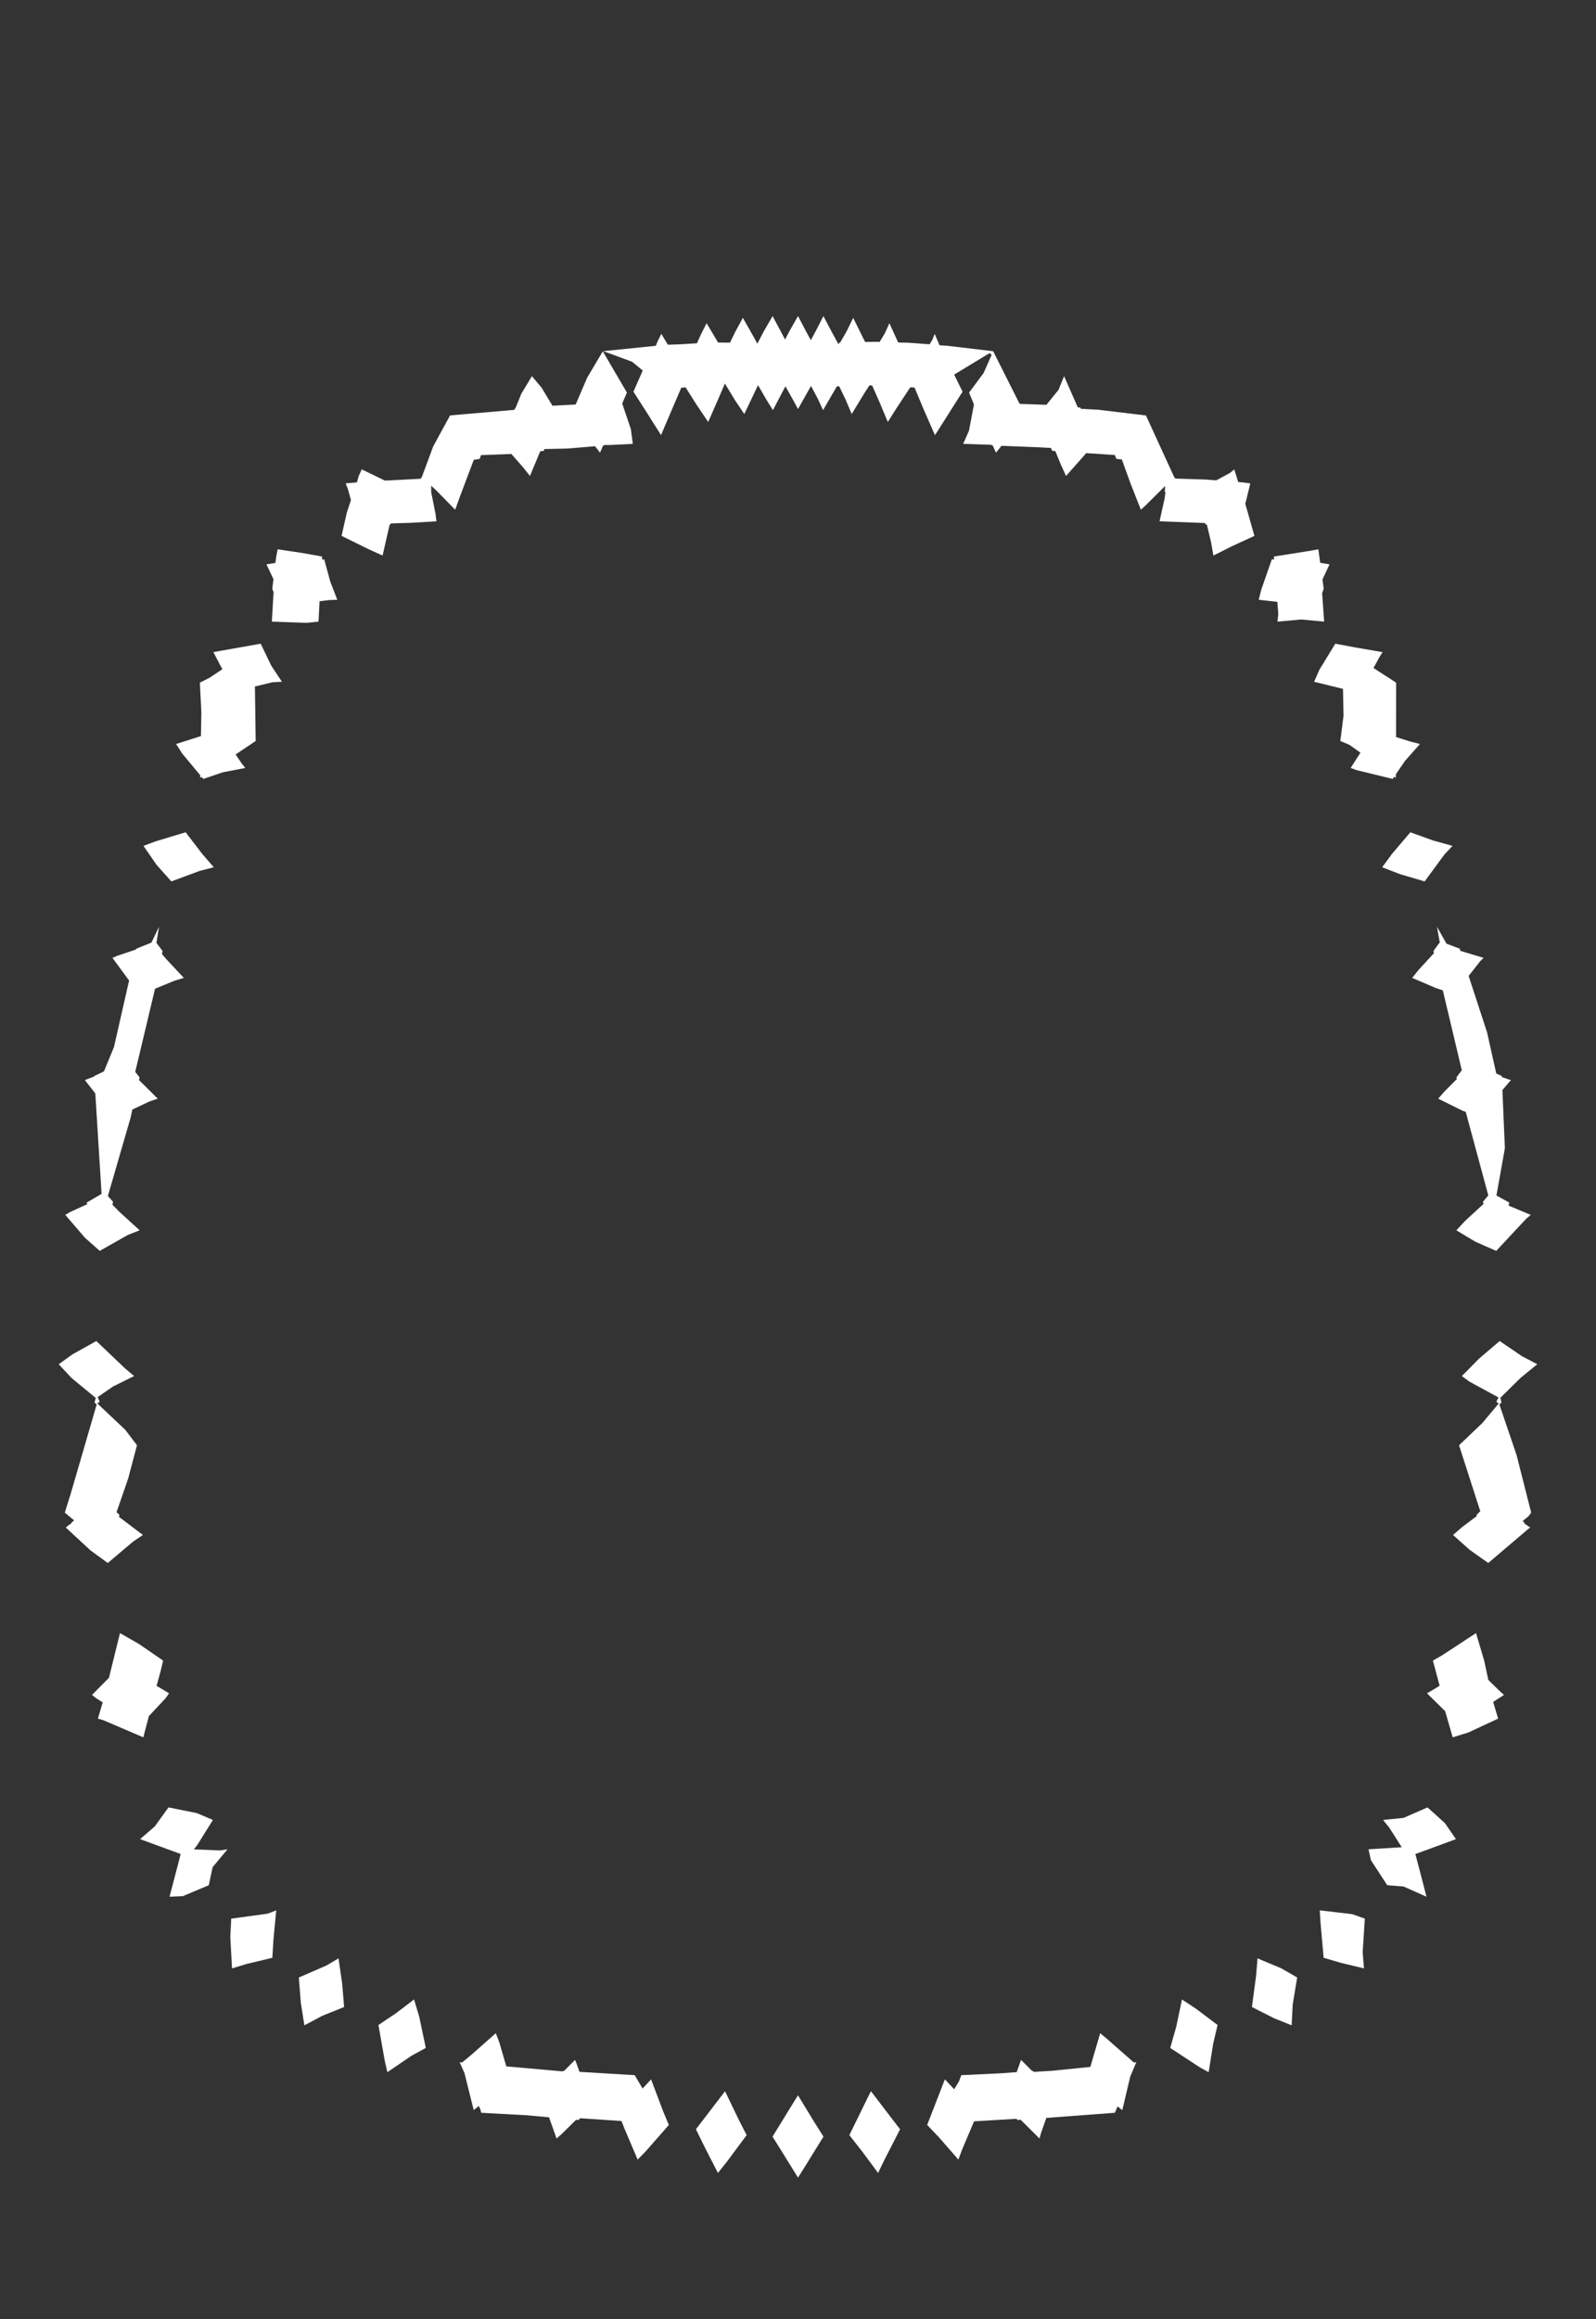 <svg width="43.79" height="63.59" xmlns="http://www.w3.org/2000/svg" xmlns:svg="http://www.w3.org/2000/svg" xmlns:xlink="http://www.w3.org/1999/xlink" xmlns:slic3r="http://slic3r.org/namespaces/slic3r"><rect width="100%" height="100%" fill="#333333" stroke="none"/><g xmlns="http://www.w3.org/2000/svg" slic3r:z="4.19149999999998e-005" id="layer126">
    <polygon style="fill: white" points="13.699,55.996 13.892,56.657 15.438,56.794 15.454,56.781 15.476,56.782 15.776,56.48 15.815,56.568 15.9,56.807 17.415,56.898 17.631,57.264 17.842,57.037 17.864,57.013 18.2,57.902 18.351,58.263 17.716,58.987 17.495,59.212 17.134,58.364 17.053,58.155 15.919,58.079 15.867,58.128 15.806,58.122 15.402,58.52 15.27,58.634 15.064,58.053 14.467,57.998 13.202,57.929 13.186,57.854 13.138,57.742 12.997,57.856 12.992,57.836 12.746,56.847 12.613,56.543 12.681,56.549 12.947,56.327 13.604,55.747" slic3r:type="contour"/>
    <polygon style="fill: white" points="11.502,55.291 11.683,56.151 11.283,56.37 10.628,56.816 10.557,56.505 10.383,55.522 10.871,55.195 11.36,54.822" slic3r:type="contour"/>
    <polygon style="fill: white" points="9.389,54.39 9.441,55.029 8.843,55.27 8.351,55.531 8.253,54.907 8.199,54.219 8.959,53.89 9.288,53.695" slic3r:type="contour"/>
    <polygon style="fill: white" points="7.502,53.188 7.473,53.679 6.769,53.848 6.366,53.97 6.319,53.107 6.344,52.606 7.342,52.47 7.579,52.379" slic3r:type="contour"/>
    <polygon style="fill: white" points="5.397,49.711 5.842,49.9 5.419,50.578 5.32,50.706 6.035,50.736 6.242,50.705 5.835,51.192 5.728,51.69 5.016,51.989 4.652,52.005 4.877,51.145 4.957,50.834 4.36,50.615 3.844,50.426 4.247,50.077 4.623,49.556" slic3r:type="contour"/>
    <polygon style="fill: white" points="3.812,45.075 4.475,45.53 4.405,45.828 4.296,46.223 4.638,46.427 4.546,46.561 4.086,47.051 4.081,47.068 3.932,47.635 2.842,47.168 2.686,47.121 2.818,46.677 2.639,46.563 2.524,46.472 2.99,46.002 3.292,44.777" slic3r:type="contour"/>
    <polygon style="fill: white" points="3.42,37.509 3.68,37.729 3.1,38.016 2.68,38.306 2.734,38.434 2.67,38.479 3.439,39.205 3.758,39.626 3.518,40.534 3.198,41.462 3.279,41.536 3.263,41.589 3.922,42.087 3.653,42.267 2.957,42.855 2.487,42.512 1.805,41.883 1.846,41.847 1.968,41.758 1.959,41.75 2.034,41.686 1.778,41.474 1.94,40.956 2.653,38.507 2.625,38.485 2.594,38.454 2.627,38.329 1.967,37.786 1.611,37.405 1.987,37.135 2.643,36.769" slic3r:type="contour"/>
    <polygon style="fill: white" points="4.292,25.852 4.46,26.075 4.444,26.157 4.558,26.293 5.044,26.812 4.787,26.89 4.254,27.109 3.71,29.391 3.83,29.54 3.814,29.614 4.329,30.124 4.106,30.198 3.632,30.421 3.58,30.655 2.96,32.792 3.103,32.953 3.084,33.031 3.286,33.236 3.832,33.733 3.514,33.857 2.737,34.297 2.333,33.94 1.791,33.31 1.921,33.233 2.394,33.017 2.377,32.974 2.787,32.734 2.615,29.979 2.331,29.618 2.383,29.592 2.586,29.516 2.585,29.503 2.853,29.375 3.128,28.706 3.542,26.884 3.085,26.263 3.215,26.207 3.734,26.033 3.739,26.012 4.154,25.845 4.364,25.41 4.364,25.41" slic3r:type="contour"/>
    <polygon style="fill: white" points="5.549,23.414 5.867,23.779 5.472,23.881 4.701,24.167 4.295,23.711 3.937,23.193 4.282,23.064 5.094,22.82" slic3r:type="contour"/>
    <polygon style="fill: white" points="7.443,18.252 7.736,18.693 7.48,18.706 6.994,18.822 7.015,20.317 6.465,20.686 6.637,20.941 6.731,21.056 6.113,21.175 5.578,21.357 5.533,21.303 5.492,21.325 5.494,21.256 5.002,20.664 4.831,20.4 5.513,20.182 5.525,19.541 5.484,18.717 5.758,18.578 6.1,18.35 5.855,17.881 6.042,17.846 7.153,17.649" slic3r:type="contour"/>
    <polygon style="fill: white" points="8.311,15.165 8.84,15.26 8.833,15.341 8.895,15.336 9.064,15.952 9.254,16.445 9.04,16.452 8.768,16.484 8.739,17.044 8.411,17.077 7.459,17.044 7.498,16.371 7.508,16.245 7.471,16.142 7.503,15.881 7.37,15.598 7.311,15.474 7.557,15.435 7.579,15.263 7.618,15.061" slic3r:type="contour"/>
    <polygon style="fill: white" points="17.201,10.764 17.072,11.062 17.309,11.765 17.363,12.17 16.755,12.2 16.581,12.202 16.576,12.214 16.548,12.216 16.462,12.411 16.406,12.336 16.325,12.235 15.549,12.299 14.94,12.312 14.919,12.362 14.822,12.374 14.541,13.05 14.329,12.786 14.03,12.447 13.198,12.479 13.16,12.582 13.035,12.603 13,12.605 12.639,13.563 12.488,13.976 11.985,13.461 11.83,13.317 11.832,13.498 11.95,14.093 11.975,14.293 11.287,14.334 10.721,14.352 10.712,14.381 10.691,14.384 10.497,15.232 10.121,15.062 9.372,14.693 9.516,14.053 9.629,13.712 9.545,13.406 9.485,13.254 9.791,13.225 9.794,13.216 9.796,13.215 9.841,13.055 9.925,12.869 10.56,13.177 11.541,13.127 11.554,13.098 11.568,13.097 11.886,12.239 12.349,11.39 14.11,11.238 14.156,11.161 14.305,10.793 14.594,10.314 14.859,10.628 15.158,11.124 15.795,11.091 16.109,10.358 16.539,9.632" slic3r:type="contour"/>
    <polygon style="fill: white" points="22.119,9.092 22.247,9.327 22.387,9.068 22.592,8.667 22.854,9.162 23.006,9.439 23.04,9.385 23.056,9.385 23.237,9.069 23.409,8.715 23.736,9.376 24.041,9.372 24.135,9.374 24.278,9.138 24.403,8.862 24.643,9.391 24.926,9.397 25.506,9.44 25.581,9.317 25.645,9.155 25.776,9.461 25.78,9.461 25.784,9.468 25.978,9.479 27.25,9.63 27.955,11.032 27.957,11.032 27.979,11.074 28.71,11.099 29.042,10.691 29.196,10.314 29.572,11.17 29.643,11.176 29.66,11.209 30.132,11.234 31.445,11.392 31.464,11.44 32.224,13.097 32.236,13.097 32.246,13.122 33.074,13.148 33.372,13.17 33.749,12.966 33.865,12.869 33.972,13.214 33.996,13.215 33.997,13.219 34.124,13.23 34.305,13.254 34.168,13.815 34.418,14.693 33.798,14.978 33.293,15.232 33.226,14.857 33.114,14.385 33.078,14.381 33.066,14.341 31.815,14.293 31.953,13.671 31.98,13.485 31.959,13.501 31.967,13.326 31.438,13.852 31.302,13.976 31.015,13.247 30.781,12.598 30.63,12.581 30.587,12.476 29.8,12.424 29.733,12.505 29.249,13.05 29.096,12.713 28.955,12.368 28.871,12.362 28.835,12.282 28.524,12.265 27.478,12.224 27.328,12.411 27.285,12.321 27.239,12.215 27.214,12.214 27.206,12.196 26.427,12.17 26.586,11.81 26.723,11.09 26.589,10.764 26.987,10.228 27.208,9.73 27.153,9.681 26.179,10.271 26.41,10.74 25.749,11.782 25.653,11.931 25.343,11.226 25.093,10.626 24.975,10.62 24.605,11.181 24.359,11.57 24.14,11.046 23.929,10.568 23.854,10.567 23.715,10.782 23.369,11.352 23.203,10.961 23.025,10.591 22.961,10.594 22.583,11.245 22.44,10.937 22.252,10.582 21.895,11.216 21.746,10.94 21.55,10.592 21.207,11.245 21.022,10.948 20.798,10.56 20.422,11.352 20.178,10.991 19.889,10.516 19.719,10.913 19.431,11.57 19.116,11.103 18.811,10.621 18.739,10.627 18.693,10.629 18.254,11.654 18.137,11.931 17.747,11.312 17.38,10.74 17.635,10.159 17.342,9.918 16.554,9.628 17.993,9.481 18.052,9.339 18.146,9.155 18.323,9.451 18.633,9.442 19.123,9.412 19.233,9.166 19.387,8.862 19.703,9.392 20.029,9.395 20.179,9.088 20.382,8.715 20.691,9.258 20.779,9.424 20.965,9.07 21.198,8.667 21.437,9.113 21.54,9.309 21.661,9.079 21.895,8.665" slic3r:type="contour"/>
    <polygon style="fill: white" points="36.223,15.432 36.351,15.452 36.479,15.474 36.285,15.888 36.319,16.142 36.276,16.265 36.331,17.044 35.702,16.985 35.051,17.044 35.073,16.832 35.047,16.502 34.536,16.445 34.604,16.175 34.896,15.335 34.96,15.341 34.95,15.26 35.982,15.096 36.172,15.061" slic3r:type="contour"/>
    <polygon style="fill: white" points="37.193,17.753 37.935,17.881 37.853,18.008 37.685,18.316 38.306,18.717 38.304,20.209 38.695,20.332 38.959,20.4 38.549,20.863 38.299,21.23 38.298,21.325 38.255,21.295 38.212,21.357 37.231,21.118 37.059,21.056 37.327,20.637 37.026,20.423 36.775,20.317 36.863,19.622 36.848,18.888 36.055,18.693 36.201,18.363 36.637,17.649" slic3r:type="contour"/>
    <polygon style="fill: white" points="39.327,23.047 39.853,23.193 39.631,23.429 39.089,24.167 38.416,23.969 37.923,23.779 38.19,23.416 38.696,22.82" slic3r:type="contour"/>
    <polygon style="fill: white" points="39.688,25.874 40.051,26.012 40.07,26.071 40.705,26.263 40.612,26.356 40.295,26.758 40.8,28.301 41.054,29.435 41.205,29.503 41.207,29.532 41.459,29.618 41.417,29.658 41.222,29.888 41.29,31.484 41.058,32.779 41.413,32.974 41.39,33.055 41.999,33.31 41.871,33.42 41.053,34.297 40.484,34.048 39.959,33.733 40.204,33.47 40.704,33.01 40.687,32.953 40.835,32.775 40.216,30.487 40.128,30.454 39.461,30.124 39.622,29.938 39.972,29.586 39.96,29.54 40.108,29.345 39.587,27.154 39.395,27.09 38.746,26.812 38.923,26.592 39.344,26.134 39.33,26.075 39.465,25.888 39.504,25.842 39.427,25.411" slic3r:type="contour"/>
    <polygon style="fill: white" points="41.758,37.184 42.179,37.405 41.724,37.776 41.165,38.326 41.174,38.358 41.196,38.454 41.139,38.507 41.612,39.9 42.012,41.475 41.945,41.566 41.776,41.706 41.831,41.75 41.815,41.765 41.985,41.883 41.921,41.93 40.834,42.855 40.324,42.494 39.868,42.087 40.117,41.87 40.521,41.566 40.511,41.536 40.615,41.436 40.032,39.626 40.668,39.021 41.12,38.482 41.056,38.434 41.114,38.315 40.316,37.882 40.11,37.729 40.59,37.243 41.147,36.769" slic3r:type="contour"/>
    <polygon style="fill: white" points="40.722,45.531 40.835,46.06 41.16,46.379 41.266,46.472 40.968,46.664 41.053,46.949 41.105,47.121 40.288,47.502 39.858,47.635 39.652,46.919 39.153,46.427 39.262,46.365 39.463,46.244 39.499,46.219 39.315,45.53 39.56,45.391 40.498,44.777" slic3r:type="contour"/>
    <polygon style="fill: white" points="39.645,49.987 39.947,50.426 39.249,50.683 38.834,50.835 39.042,51.628 39.138,52.005 38.511,51.725 38.062,51.69 37.615,51.004 37.548,50.705 38.461,50.648 38.119,50.113 37.948,49.9 38.51,49.843 39.167,49.556" slic3r:type="contour"/>
    <polygon style="fill: white" points="37.102,52.483 37.447,52.606 37.388,53.532 37.424,53.97 36.787,53.817 36.317,53.679 36.231,52.714 36.211,52.379" slic3r:type="contour"/>
    <polygon style="fill: white" points="35.154,53.968 35.591,54.219 35.469,54.959 35.439,55.531 34.957,55.337 34.349,55.029 34.464,54.172 34.503,53.695" slic3r:type="contour"/>
    <polygon style="fill: white" points="32.819,55.079 33.407,55.522 33.286,56.037 33.162,56.816 32.921,56.684 32.108,56.151 32.275,55.562 32.43,54.822" slic3r:type="contour"/>
    <polygon style="fill: white" points="30.377,55.906 31.11,56.55 31.177,56.543 31.177,56.545 31.01,56.938 30.793,57.856 30.778,57.845 30.662,57.755 30.589,57.929 28.709,58.069 28.567,58.473 28.52,58.634 28.006,58.122 27.923,58.128 27.885,58.094 26.726,58.163 26.402,58.927 26.295,59.212 25.761,58.6 25.439,58.263 25.911,57.047 25.926,57.013 26.18,57.284 26.314,57.064 26.375,56.898 27.484,56.845 27.896,56.814 28.014,56.48 28.078,56.542 28.318,56.782 28.336,56.781 28.366,56.807 28.867,56.777 29.916,56.671 30.186,55.747" slic3r:type="contour"/>
    <polygon style="fill: white" points="24.434,58.041 24.696,58.381 24.264,59.224 24.092,59.579 23.652,58.985 23.304,58.542 23.834,57.46 23.897,57.338" slic3r:type="contour"/>
    <polygon style="fill: white" points="20.276,58.132 20.486,58.542 19.948,59.265 19.698,59.579 19.336,58.873 19.094,58.381 19.814,57.441 19.893,57.338" slic3r:type="contour"/>
    <polygon style="fill: white" points="22.341,58.182 22.594,58.583 22.123,59.344 21.895,59.707 21.511,59.087 21.196,58.583 21.806,57.591 21.895,57.45" slic3r:type="contour"/>
  </g></svg>